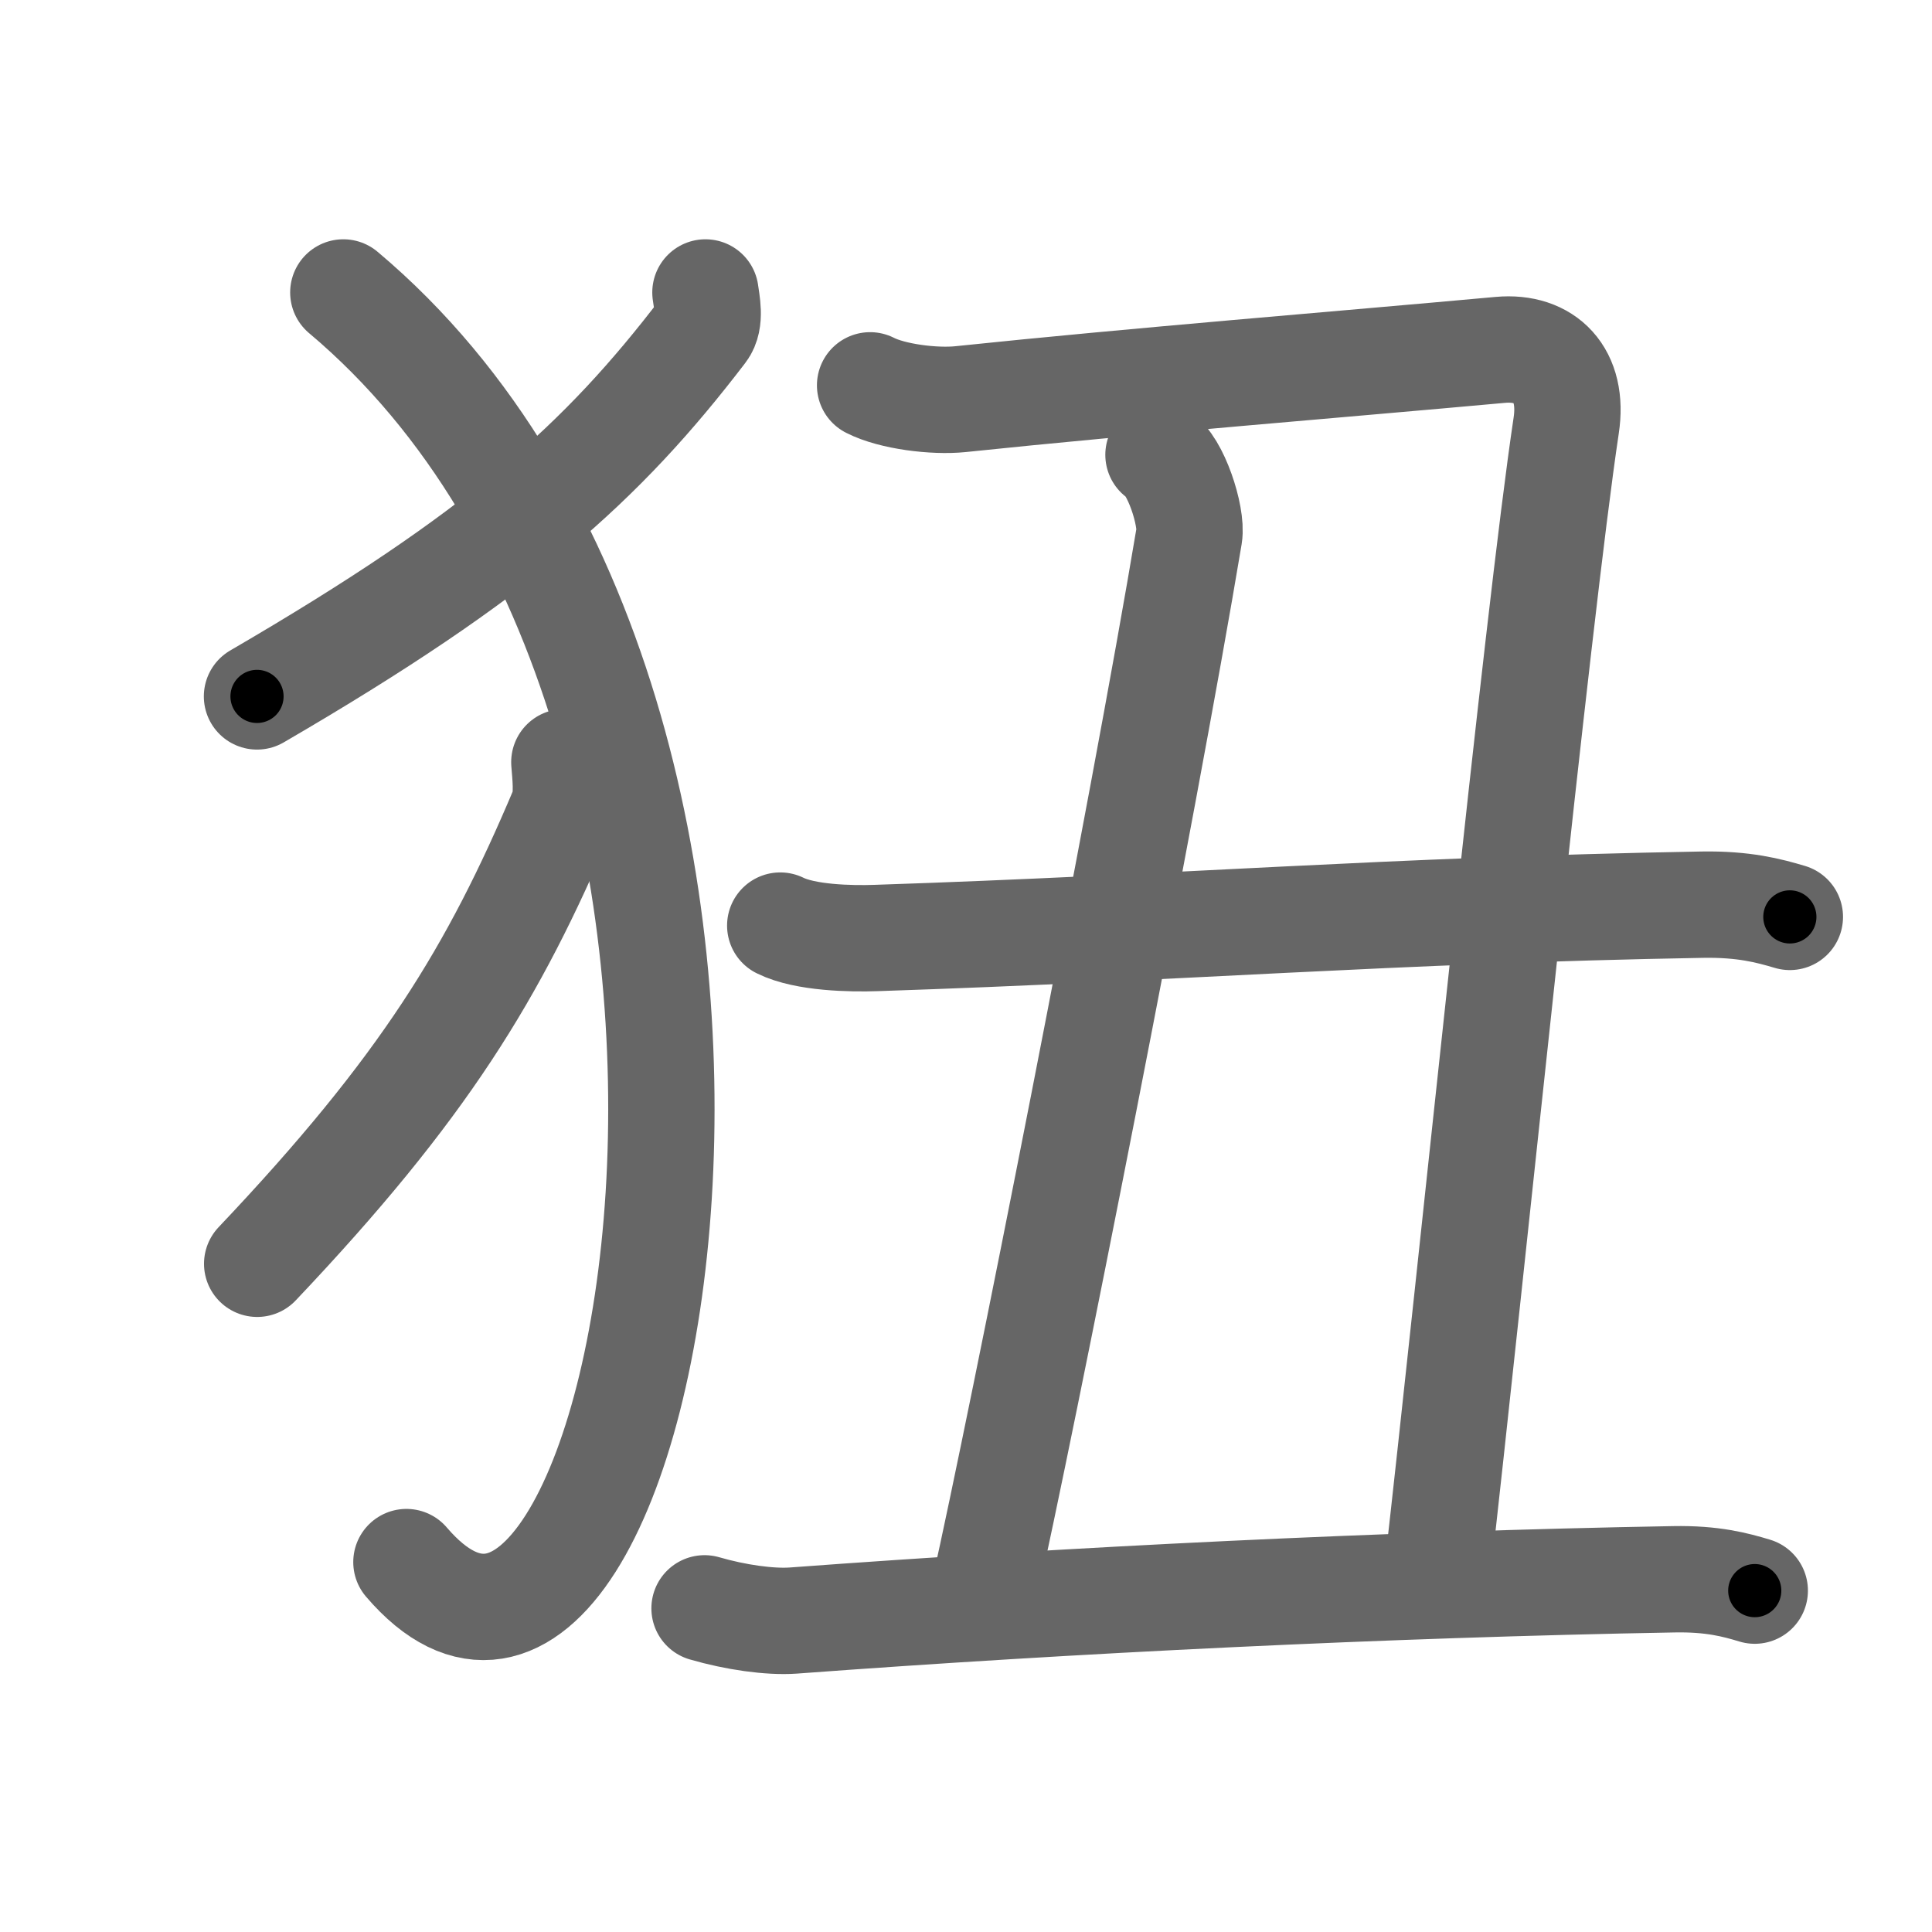 <svg xmlns="http://www.w3.org/2000/svg" viewBox="0 0 109 109" id="72c3"><g fill="none" stroke="#666" stroke-width="6" stroke-linecap="round" stroke-linejoin="round"><g><g><path d="M39.8,16.5c0.07,0.54,0.31,1.58-0.14,2.16C34,26.06,28.25,31.29,14.5,39.29" /><path d="M19.37,16.5C48.5,41,36.5,104,22.93,88.13" /><path d="M31.84,43c0.05,0.67,0.21,1.96-0.09,2.68c-3.88,9.19-7.82,15.68-17.24,25.62" /></g><g><path d="M49.09,21.74c1.25,0.64,3.62,0.93,5.09,0.78c9.94-1.04,21.48-1.96,30.46-2.78c2.55-0.23,4.16,1.4,3.72,4.28c-1.61,10.73-5.4,48.31-7.31,65.08" /><path d="M65.36,25.66c0.96,0.54,1.91,3.47,1.73,4.56c-2.59,15.53-9.46,50.2-11.57,59.6" /><g><path d="M44.02,52.22c1.41,0.7,3.99,0.75,5.41,0.7c16.93-0.56,29.01-1.57,46.61-1.88c2.35-0.04,3.76,0.34,4.94,0.69" /></g><path d="M39.75,90.74c1.75,0.51,3.68,0.78,4.99,0.69c15.76-1.17,33.46-2.04,49.7-2.33c2.17-0.04,3.47,0.31,4.56,0.64" /></g></g></g><g fill="none" stroke="#000" stroke-width="3" stroke-linecap="round" stroke-linejoin="round"><path d="M39.8,16.5c0.07,0.54,0.31,1.58-0.14,2.16C34,26.06,28.25,31.29,14.5,39.29" stroke-dasharray="35.004" stroke-dashoffset="35.004"><animate attributeName="stroke-dashoffset" values="35.004;35.004;0" dur="0.35s" fill="freeze" begin="0s;72c3.click" /></path><path d="M19.37,16.5C48.5,41,36.5,104,22.93,88.13" stroke-dasharray="87.828" stroke-dashoffset="87.828"><animate attributeName="stroke-dashoffset" values="87.828" fill="freeze" begin="72c3.click" /><animate attributeName="stroke-dashoffset" values="87.828;87.828;0" keyTimes="0;0.347;1" dur="1.01s" fill="freeze" begin="0s;72c3.click" /></path><path d="M31.84,43c0.05,0.67,0.21,1.96-0.09,2.68c-3.88,9.19-7.82,15.68-17.24,25.62" stroke-dasharray="33.788" stroke-dashoffset="33.788"><animate attributeName="stroke-dashoffset" values="33.788" fill="freeze" begin="72c3.click" /><animate attributeName="stroke-dashoffset" values="33.788;33.788;0" keyTimes="0;0.749;1" dur="1.348s" fill="freeze" begin="0s;72c3.click" /></path><path d="M49.09,21.74c1.25,0.64,3.62,0.93,5.09,0.78c9.94-1.04,21.48-1.96,30.46-2.78c2.55-0.23,4.16,1.4,3.72,4.28c-1.61,10.73-5.4,48.31-7.31,65.08" stroke-dasharray="108.038" stroke-dashoffset="108.038"><animate attributeName="stroke-dashoffset" values="108.038" fill="freeze" begin="72c3.click" /><animate attributeName="stroke-dashoffset" values="108.038;108.038;0" keyTimes="0;0.624;1" dur="2.16s" fill="freeze" begin="0s;72c3.click" /></path><path d="M65.36,25.66c0.96,0.54,1.91,3.47,1.73,4.56c-2.59,15.53-9.46,50.2-11.57,59.6" stroke-dasharray="65.745" stroke-dashoffset="65.745"><animate attributeName="stroke-dashoffset" values="65.745" fill="freeze" begin="72c3.click" /><animate attributeName="stroke-dashoffset" values="65.745;65.745;0" keyTimes="0;0.814;1" dur="2.654s" fill="freeze" begin="0s;72c3.click" /></path><path d="M44.02,52.22c1.41,0.7,3.99,0.75,5.41,0.7c16.93-0.56,29.01-1.57,46.61-1.88c2.35-0.04,3.76,0.34,4.94,0.69" stroke-dasharray="57.161" stroke-dashoffset="57.161"><animate attributeName="stroke-dashoffset" values="57.161" fill="freeze" begin="72c3.click" /><animate attributeName="stroke-dashoffset" values="57.161;57.161;0" keyTimes="0;0.823;1" dur="3.226s" fill="freeze" begin="0s;72c3.click" /></path><path d="M39.75,90.74c1.75,0.51,3.68,0.78,4.99,0.69c15.76-1.17,33.46-2.04,49.7-2.33c2.17-0.04,3.47,0.31,4.56,0.64" stroke-dasharray="59.448" stroke-dashoffset="59.448"><animate attributeName="stroke-dashoffset" values="59.448" fill="freeze" begin="72c3.click" /><animate attributeName="stroke-dashoffset" values="59.448;59.448;0" keyTimes="0;0.845;1" dur="3.82s" fill="freeze" begin="0s;72c3.click" /></path></g></svg>